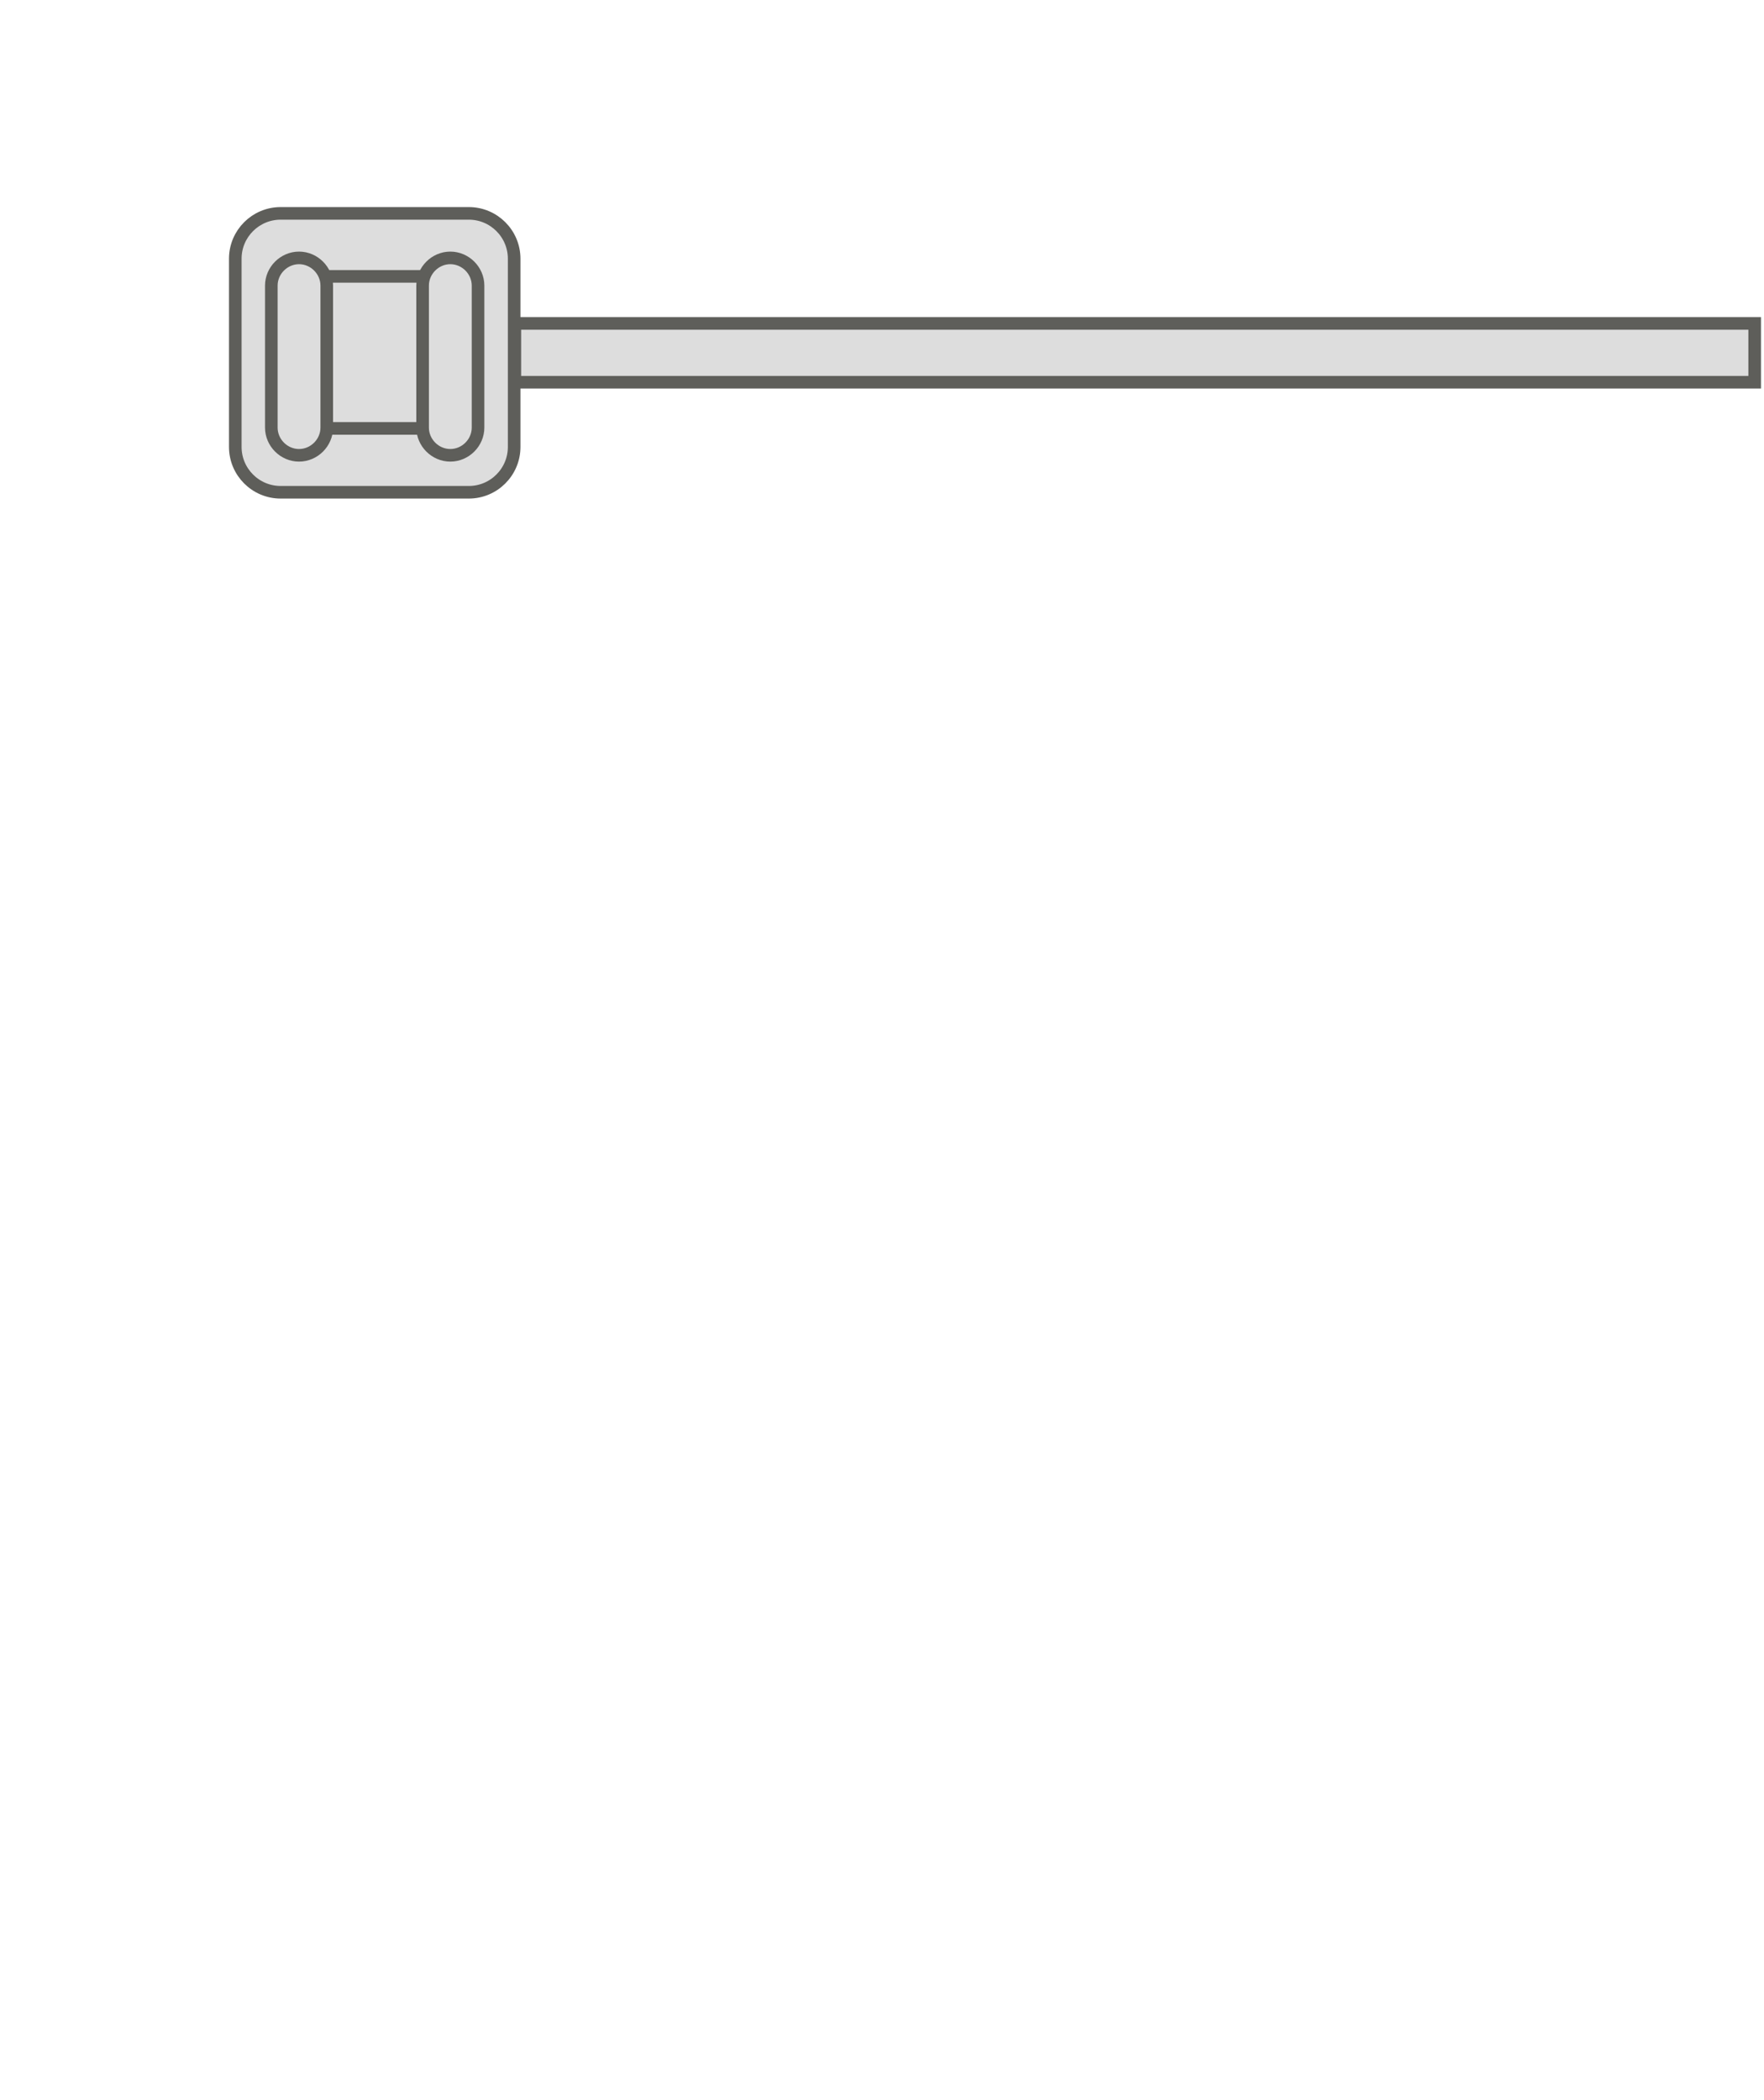 <svg width="21" height="25" viewBox="0 0 21 25" fill="none" xmlns="http://www.w3.org/2000/svg">
<path d="M5.581 2.54H3.341C3.043 2.54 2.801 2.782 2.801 3.08V5.32C2.801 5.618 3.043 5.86 3.341 5.86H5.581C5.879 5.86 6.121 5.618 6.121 5.32V3.08C6.121 2.782 5.879 2.54 5.581 2.54Z" fill="#DDDDDD" stroke="#5E5E5A" stroke-width="0.15" stroke-miterlimit="10" stroke-linecap="round"/>
<path d="M5.082 3.29H3.853C3.692 3.29 3.562 3.42 3.562 3.58V4.81C3.562 4.97 3.692 5.1 3.853 5.1H5.082C5.243 5.1 5.372 4.97 5.372 4.81V3.58C5.372 3.42 5.243 3.29 5.082 3.29Z" fill="#DDDDDD" stroke="#5E5E5A" stroke-width="0.15" stroke-miterlimit="10" stroke-linecap="round"/>
<path d="M5.031 5.09C5.031 5.27 5.181 5.42 5.361 5.42C5.541 5.42 5.691 5.27 5.691 5.09V3.4C5.691 3.22 5.541 3.07 5.361 3.07C5.181 3.07 5.031 3.22 5.031 3.4V5.09Z" fill="#DDDDDD" stroke="#5E5E5A" stroke-width="0.15" stroke-miterlimit="10" stroke-linecap="round"/>
<path d="M3.23 5.09C3.23 5.27 3.38 5.42 3.56 5.42C3.74 5.42 3.89 5.27 3.89 5.09V3.4C3.89 3.22 3.74 3.07 3.56 3.07C3.38 3.07 3.23 3.22 3.23 3.4V5.09Z" fill="#DDDDDD" stroke="#5E5E5A" stroke-width="0.15" stroke-miterlimit="10" stroke-linecap="round"/>
<path d="M20.889 3.85H6.129V4.55H20.889V3.85Z" fill="#DDDDDD" stroke="#5E5E5A" stroke-width="0.15" stroke-miterlimit="10" stroke-linecap="round"/>
</svg>
